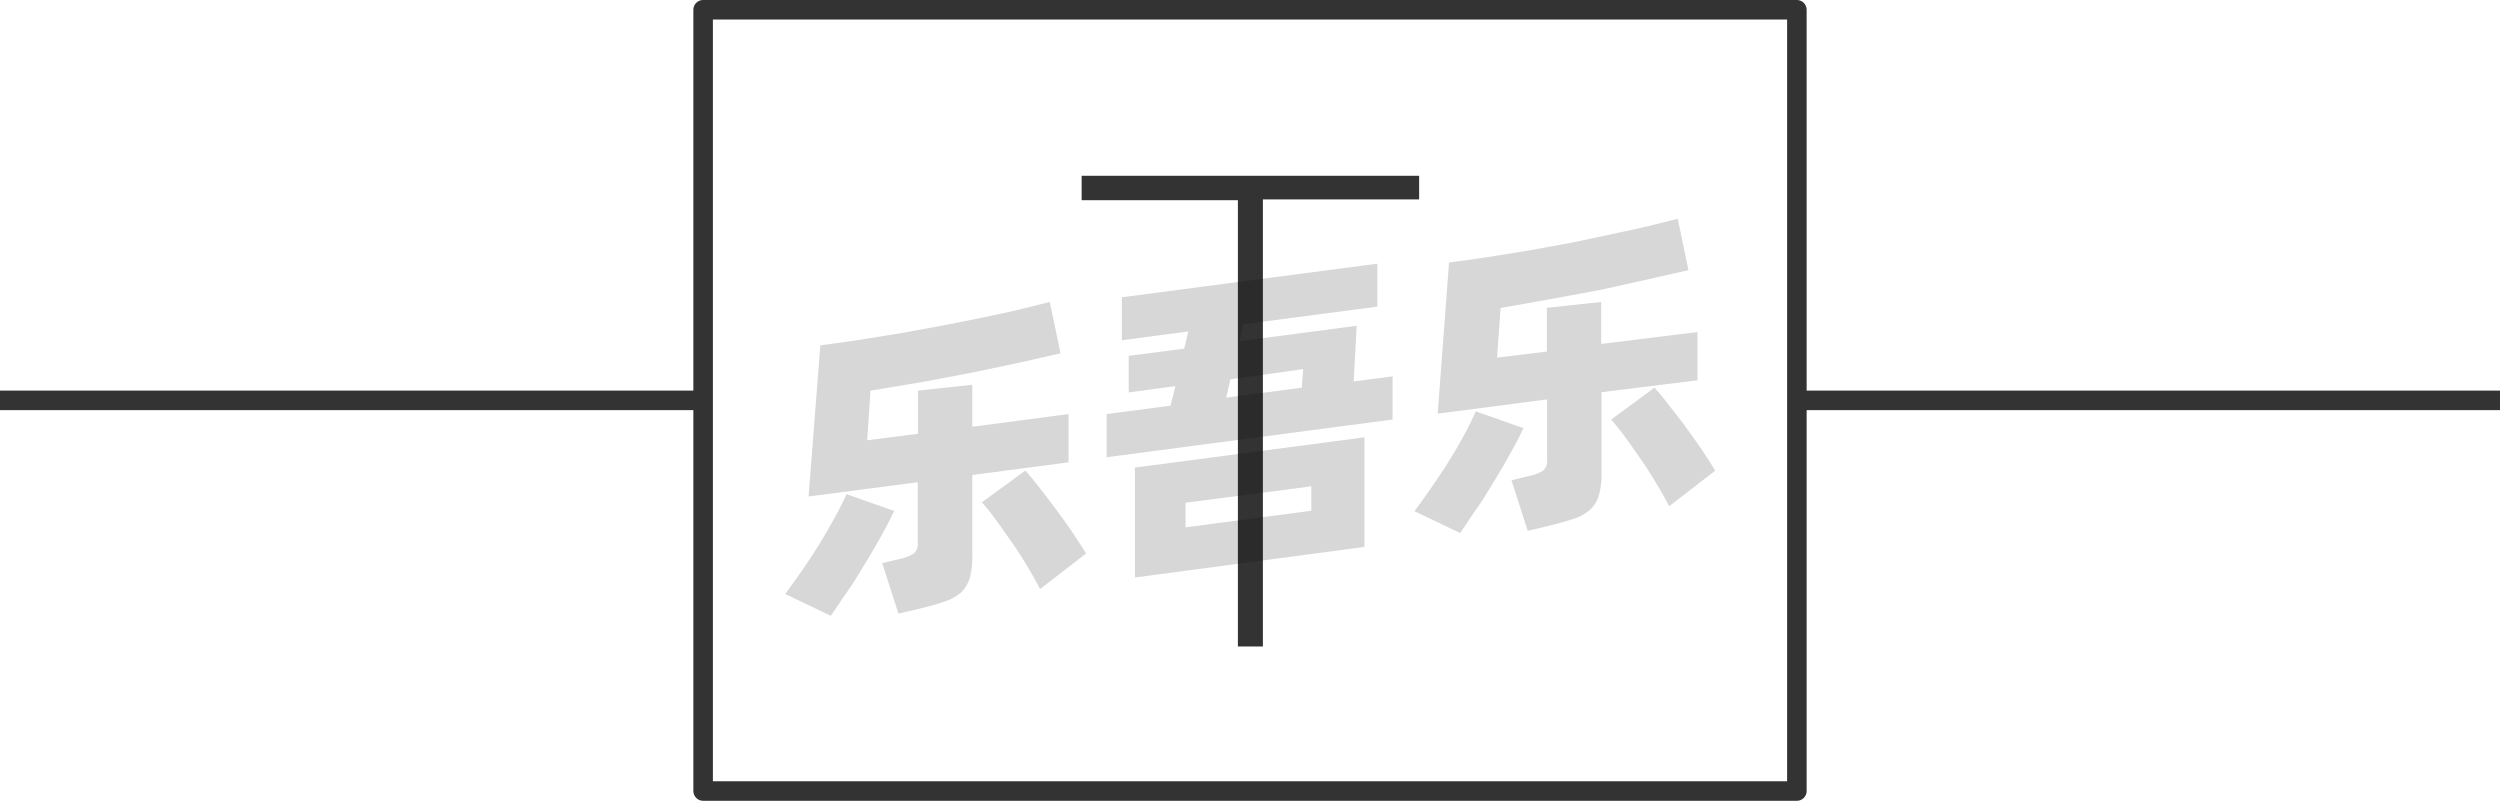 <svg xmlns="http://www.w3.org/2000/svg" viewBox="0 0 128 41"><defs><style>.cls-1{fill:none;stroke:#333;stroke-linejoin:round;}.cls-2{fill:#333;}.cls-3{opacity:0.16;}</style></defs><title>2-219</title><g id="图层_2" data-name="图层 2"><g id="_2-219_2-233" data-name="2-219——2-233"><g id="_2-219" data-name="2-219"><rect class="cls-1" x="36" y="0.5" width="56" height="40"/><line class="cls-1" x1="128" y1="20.5" x2="92" y2="20.5"/><line class="cls-1" x1="36" y1="20.5" y2="20.5"/><path class="cls-2" d="M64.66,33.1H63.38V10.25h-8V9H72.66v1.21h-8Z"/><g class="cls-3"><path d="M45.78,26.16c-.17.37-.39.79-.65,1.26s-.54.95-.84,1.44-.6,1-.9,1.42-.59.88-.85,1.25L40.2,30.41c.27-.36.56-.76.87-1.21s.61-.9.89-1.36.55-.92.79-1.36.44-.84.59-1.18Zm4-1.84v4.12a4.15,4.15,0,0,1-.13,1.17,1.81,1.81,0,0,1-.45.73,2.41,2.41,0,0,1-.81.45c-.33.12-.73.23-1.21.35L46,31.42l-.83-2.59.9-.21a2.37,2.37,0,0,0,.72-.28.64.64,0,0,0,.2-.55v-3.1l-5.59.73L42,17.68c.62-.08,1.28-.17,2-.28l2.11-.34,2.14-.39,2.06-.41c.66-.14,1.29-.27,1.87-.41l1.57-.39.55,2.63-2.08.47-2.41.51-2.6.49L44.57,20l-.17,2.54L47,22.21V20l2.78-.3v2.15l4.93-.65v2.47Zm2.72-.23c.17.2.39.46.65.79s.54.69.83,1.08.58.79.86,1.2.54.81.77,1.18l-2.36,1.82c-.18-.36-.4-.74-.65-1.16s-.51-.83-.79-1.23L51,26.63a10.64,10.64,0,0,0-.73-.91Z"/><path d="M71.3,19.27v2.21L56.66,23.41V21.2l3.27-.43.25-1-2.39.32V18.22l2.84-.37.21-.88-3.4.45v-2.2L70.52,13.5v2.2l-6.85.9-.21.87,6-.79-.15,2.85ZM58.11,23.94l11.75-1.55V28L58.11,29.57ZM60.7,27l6.44-.85V24.9l-6.44.84Zm2.08-6.64,3.87-.51.07-.95L63,19.42Z"/><path d="M78,21.92c-.17.37-.39.79-.65,1.26s-.54.95-.84,1.44-.6,1-.9,1.42-.59.88-.85,1.25l-2.34-1.12c.27-.36.56-.76.87-1.21s.61-.9.9-1.36.55-.92.79-1.36.43-.84.58-1.18Zm4-1.84V24.2a4.1,4.1,0,0,1-.14,1.17,1.61,1.61,0,0,1-.45.73,2.27,2.27,0,0,1-.8.45c-.33.11-.74.23-1.22.35l-1.17.28-.83-2.59.9-.22A2.2,2.2,0,0,0,79,24.1a.62.62,0,0,0,.21-.55v-3.1l-5.6.73.58-7.74c.62-.08,1.28-.17,2-.28l2.11-.34,2.14-.39L82.47,12c.66-.14,1.28-.27,1.87-.41l1.56-.39.55,2.63-2.07.47L82,14.83l-2.59.48-2.58.46-.18,2.54L79.2,18V15.76l2.78-.3v2.15L86.91,17v2.47Zm2.71-.23c.18.2.4.46.66.79l.83,1.07c.29.4.58.8.86,1.21s.53.8.76,1.18l-2.36,1.82c-.18-.36-.4-.74-.65-1.16s-.51-.83-.79-1.23-.54-.78-.81-1.15-.51-.66-.72-.9Z"/></g></g></g></g></svg>